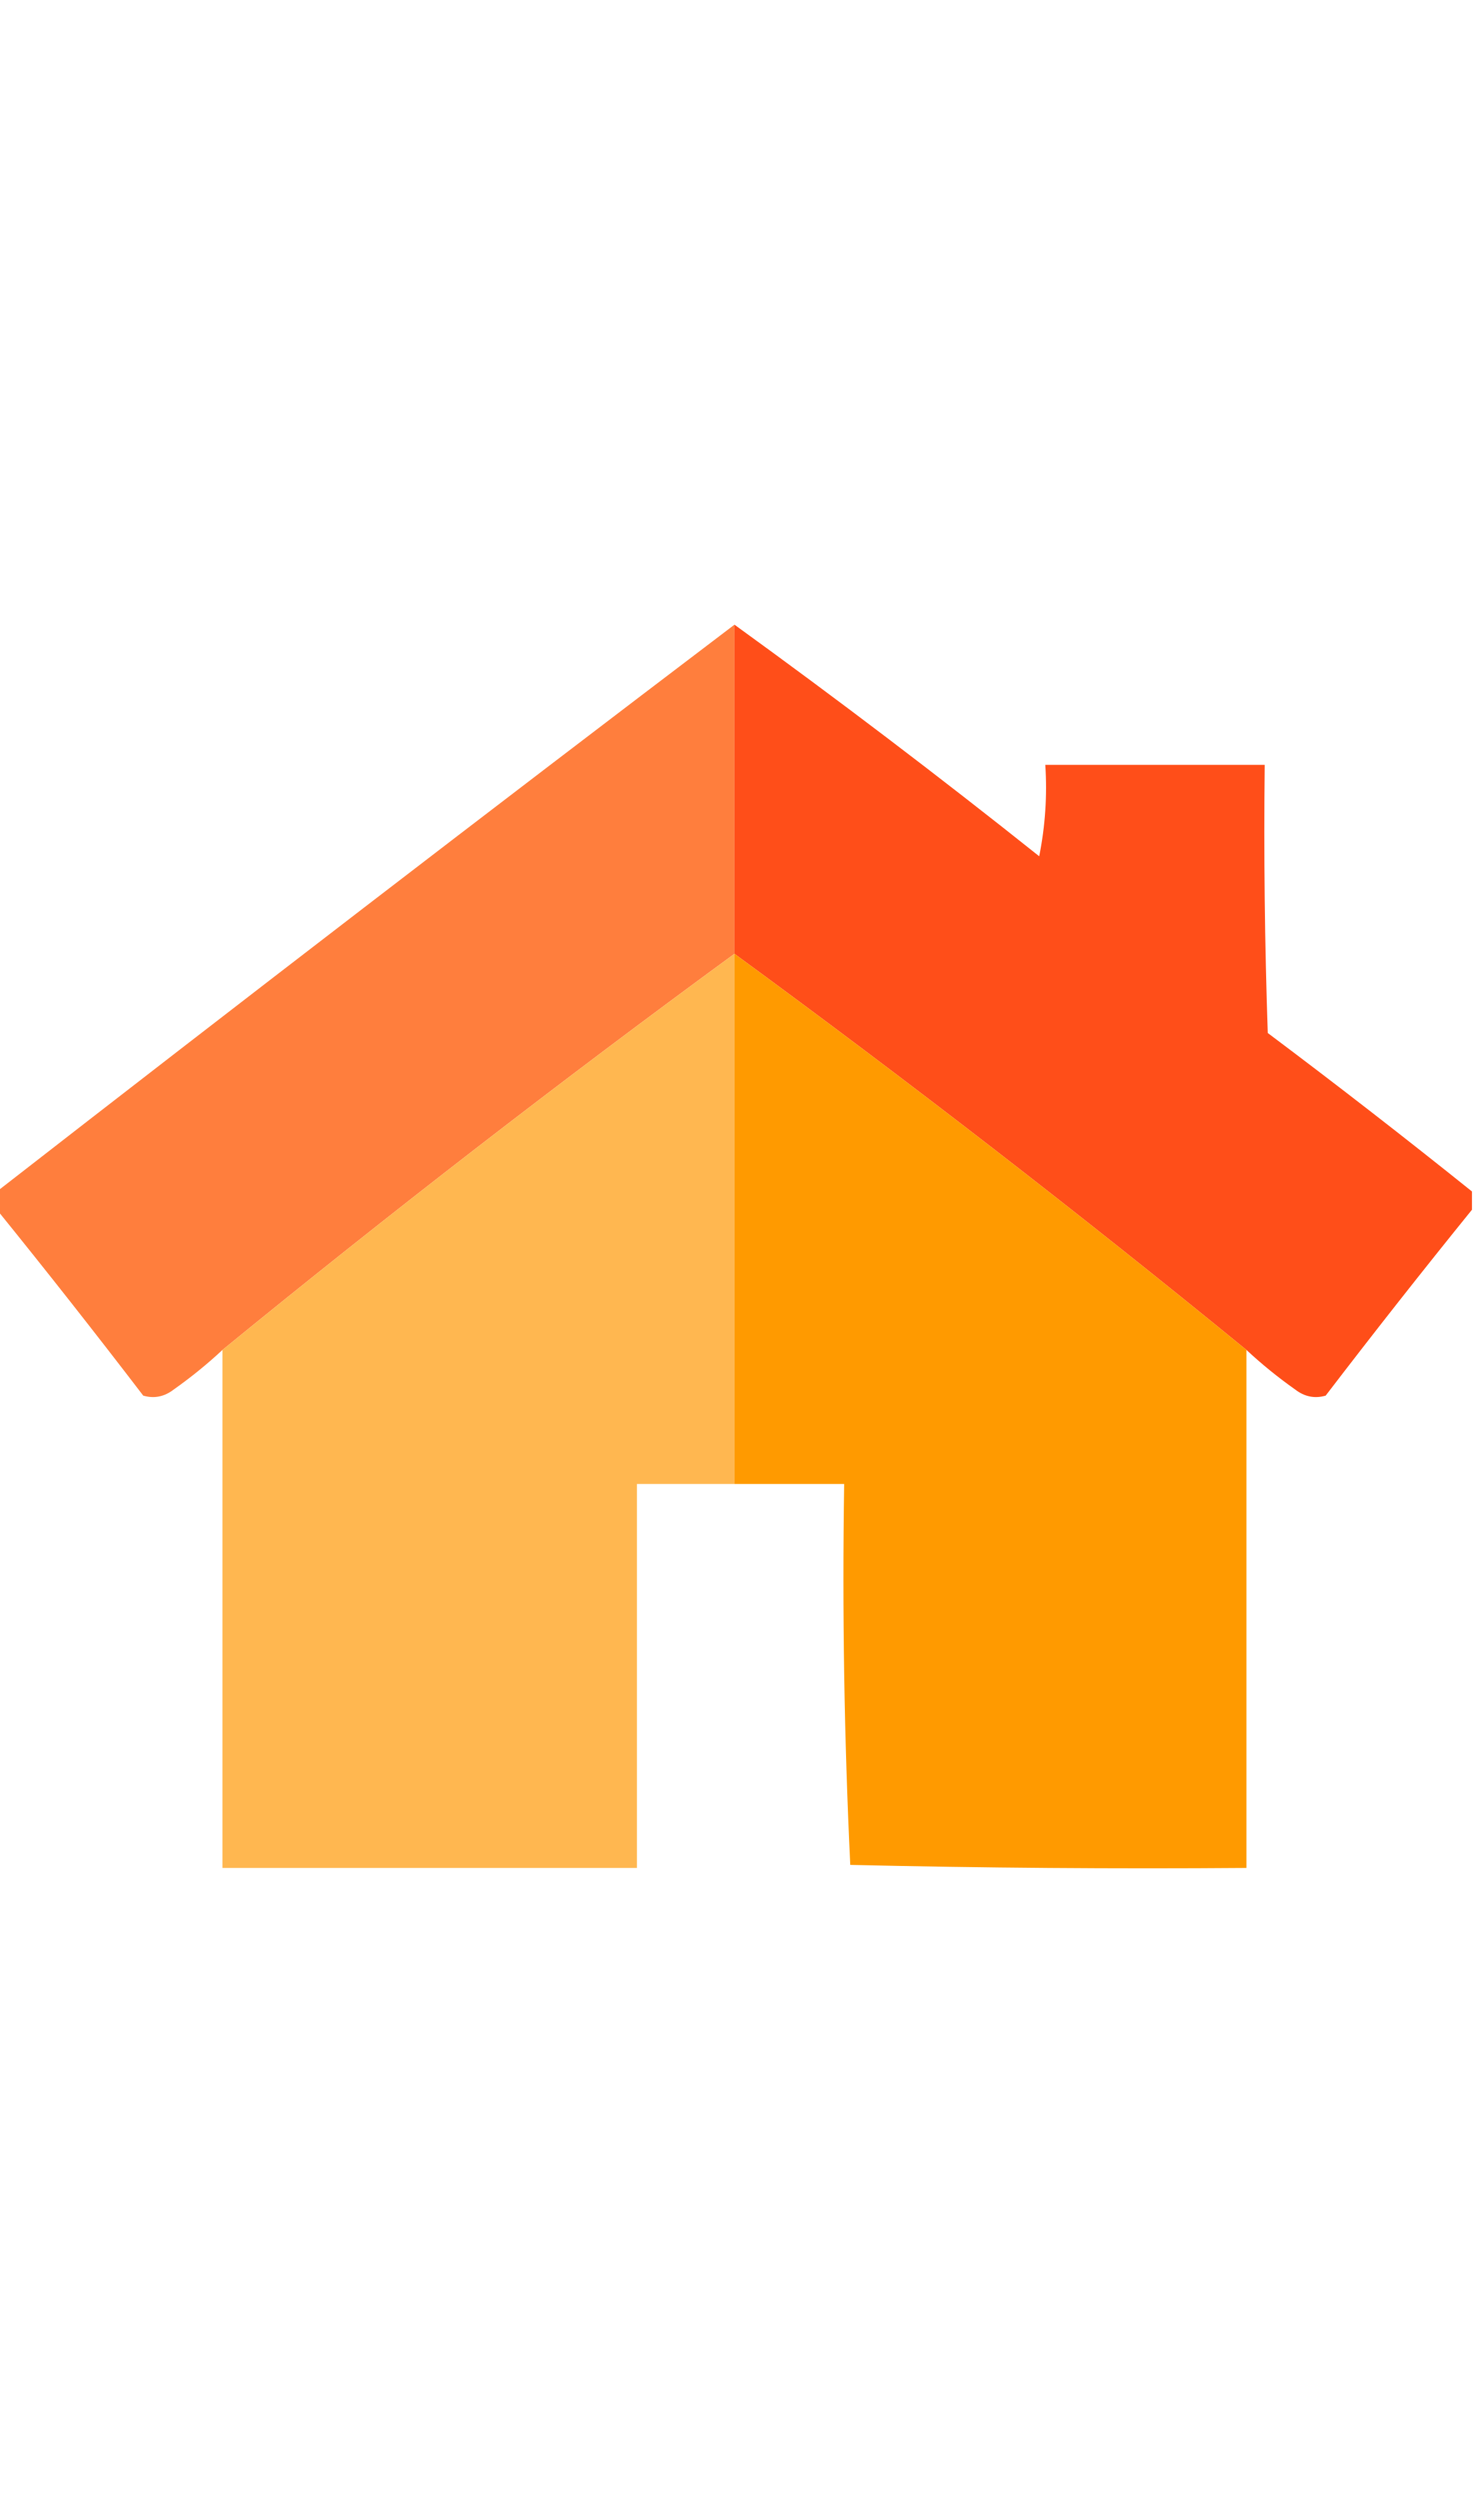 <?xml version="1.0" encoding="UTF-8"?>
<!DOCTYPE svg PUBLIC "-//W3C//DTD SVG 1.1//EN" "http://www.w3.org/Graphics/SVG/1.1/DTD/svg11.dtd">
<svg xmlns="http://www.w3.org/2000/svg" version="1.1" viewBox="0 0 242 410" width="242px" height="410px" style="shape-rendering:geometricPrecision; text-rendering:geometricPrecision; image-rendering:optimizeQuality; fill-rule:evenodd; clip-rule:evenodd" xmlns:xlink="http://www.w3.org/1999/xlink">
<g><path style="opacity:0.99" fill="#ff7d3c" d="M 120.5,102.5 C 120.5,120.5 120.5,138.5 120.5,156.5C 91.905,177.433 63.905,199.099 36.5,221.5C 33.997,223.833 31.331,225.999 28.5,228C 26.956,229.187 25.289,229.52 23.5,229C 15.601,218.673 7.601,208.507 -0.5,198.5C -0.5,197.5 -0.5,196.5 -0.5,195.5C 39.653,164.258 79.986,133.258 120.5,102.5 Z"/></g>
<g><path style="opacity:0.999" fill="#ff4e19" d="M 120.5,102.5 C 137.432,114.759 154.099,127.425 170.5,140.5C 171.494,135.544 171.827,130.544 171.5,125.5C 183.5,125.5 195.5,125.5 207.5,125.5C 207.333,140.17 207.5,154.837 208,169.5C 219.328,177.999 230.495,186.666 241.5,195.5C 241.5,196.5 241.5,197.5 241.5,198.5C 233.399,208.507 225.399,218.673 217.5,229C 215.711,229.52 214.044,229.187 212.5,228C 209.669,225.999 207.003,223.833 204.5,221.5C 177.095,199.099 149.095,177.433 120.5,156.5C 120.5,138.5 120.5,120.5 120.5,102.5 Z"/></g>
<g><path style="opacity:0.982" fill="#ffb64e" d="M 120.5,156.5 C 120.5,185.5 120.5,214.5 120.5,243.5C 115.167,243.5 109.833,243.5 104.5,243.5C 104.5,264.5 104.5,285.5 104.5,306.5C 81.833,306.5 59.167,306.5 36.5,306.5C 36.5,278.167 36.5,249.833 36.5,221.5C 63.905,199.099 91.905,177.433 120.5,156.5 Z"/></g>
<g><path style="opacity:0.998" fill="#ff9a00" d="M 120.5,156.5 C 149.095,177.433 177.095,199.099 204.5,221.5C 204.5,249.833 204.5,278.167 204.5,306.5C 182.831,306.667 161.164,306.5 139.5,306C 138.507,285.242 138.173,264.409 138.5,243.5C 132.5,243.5 126.5,243.5 120.5,243.5C 120.5,214.5 120.5,185.5 120.5,156.5 Z"/></g>
</svg>
